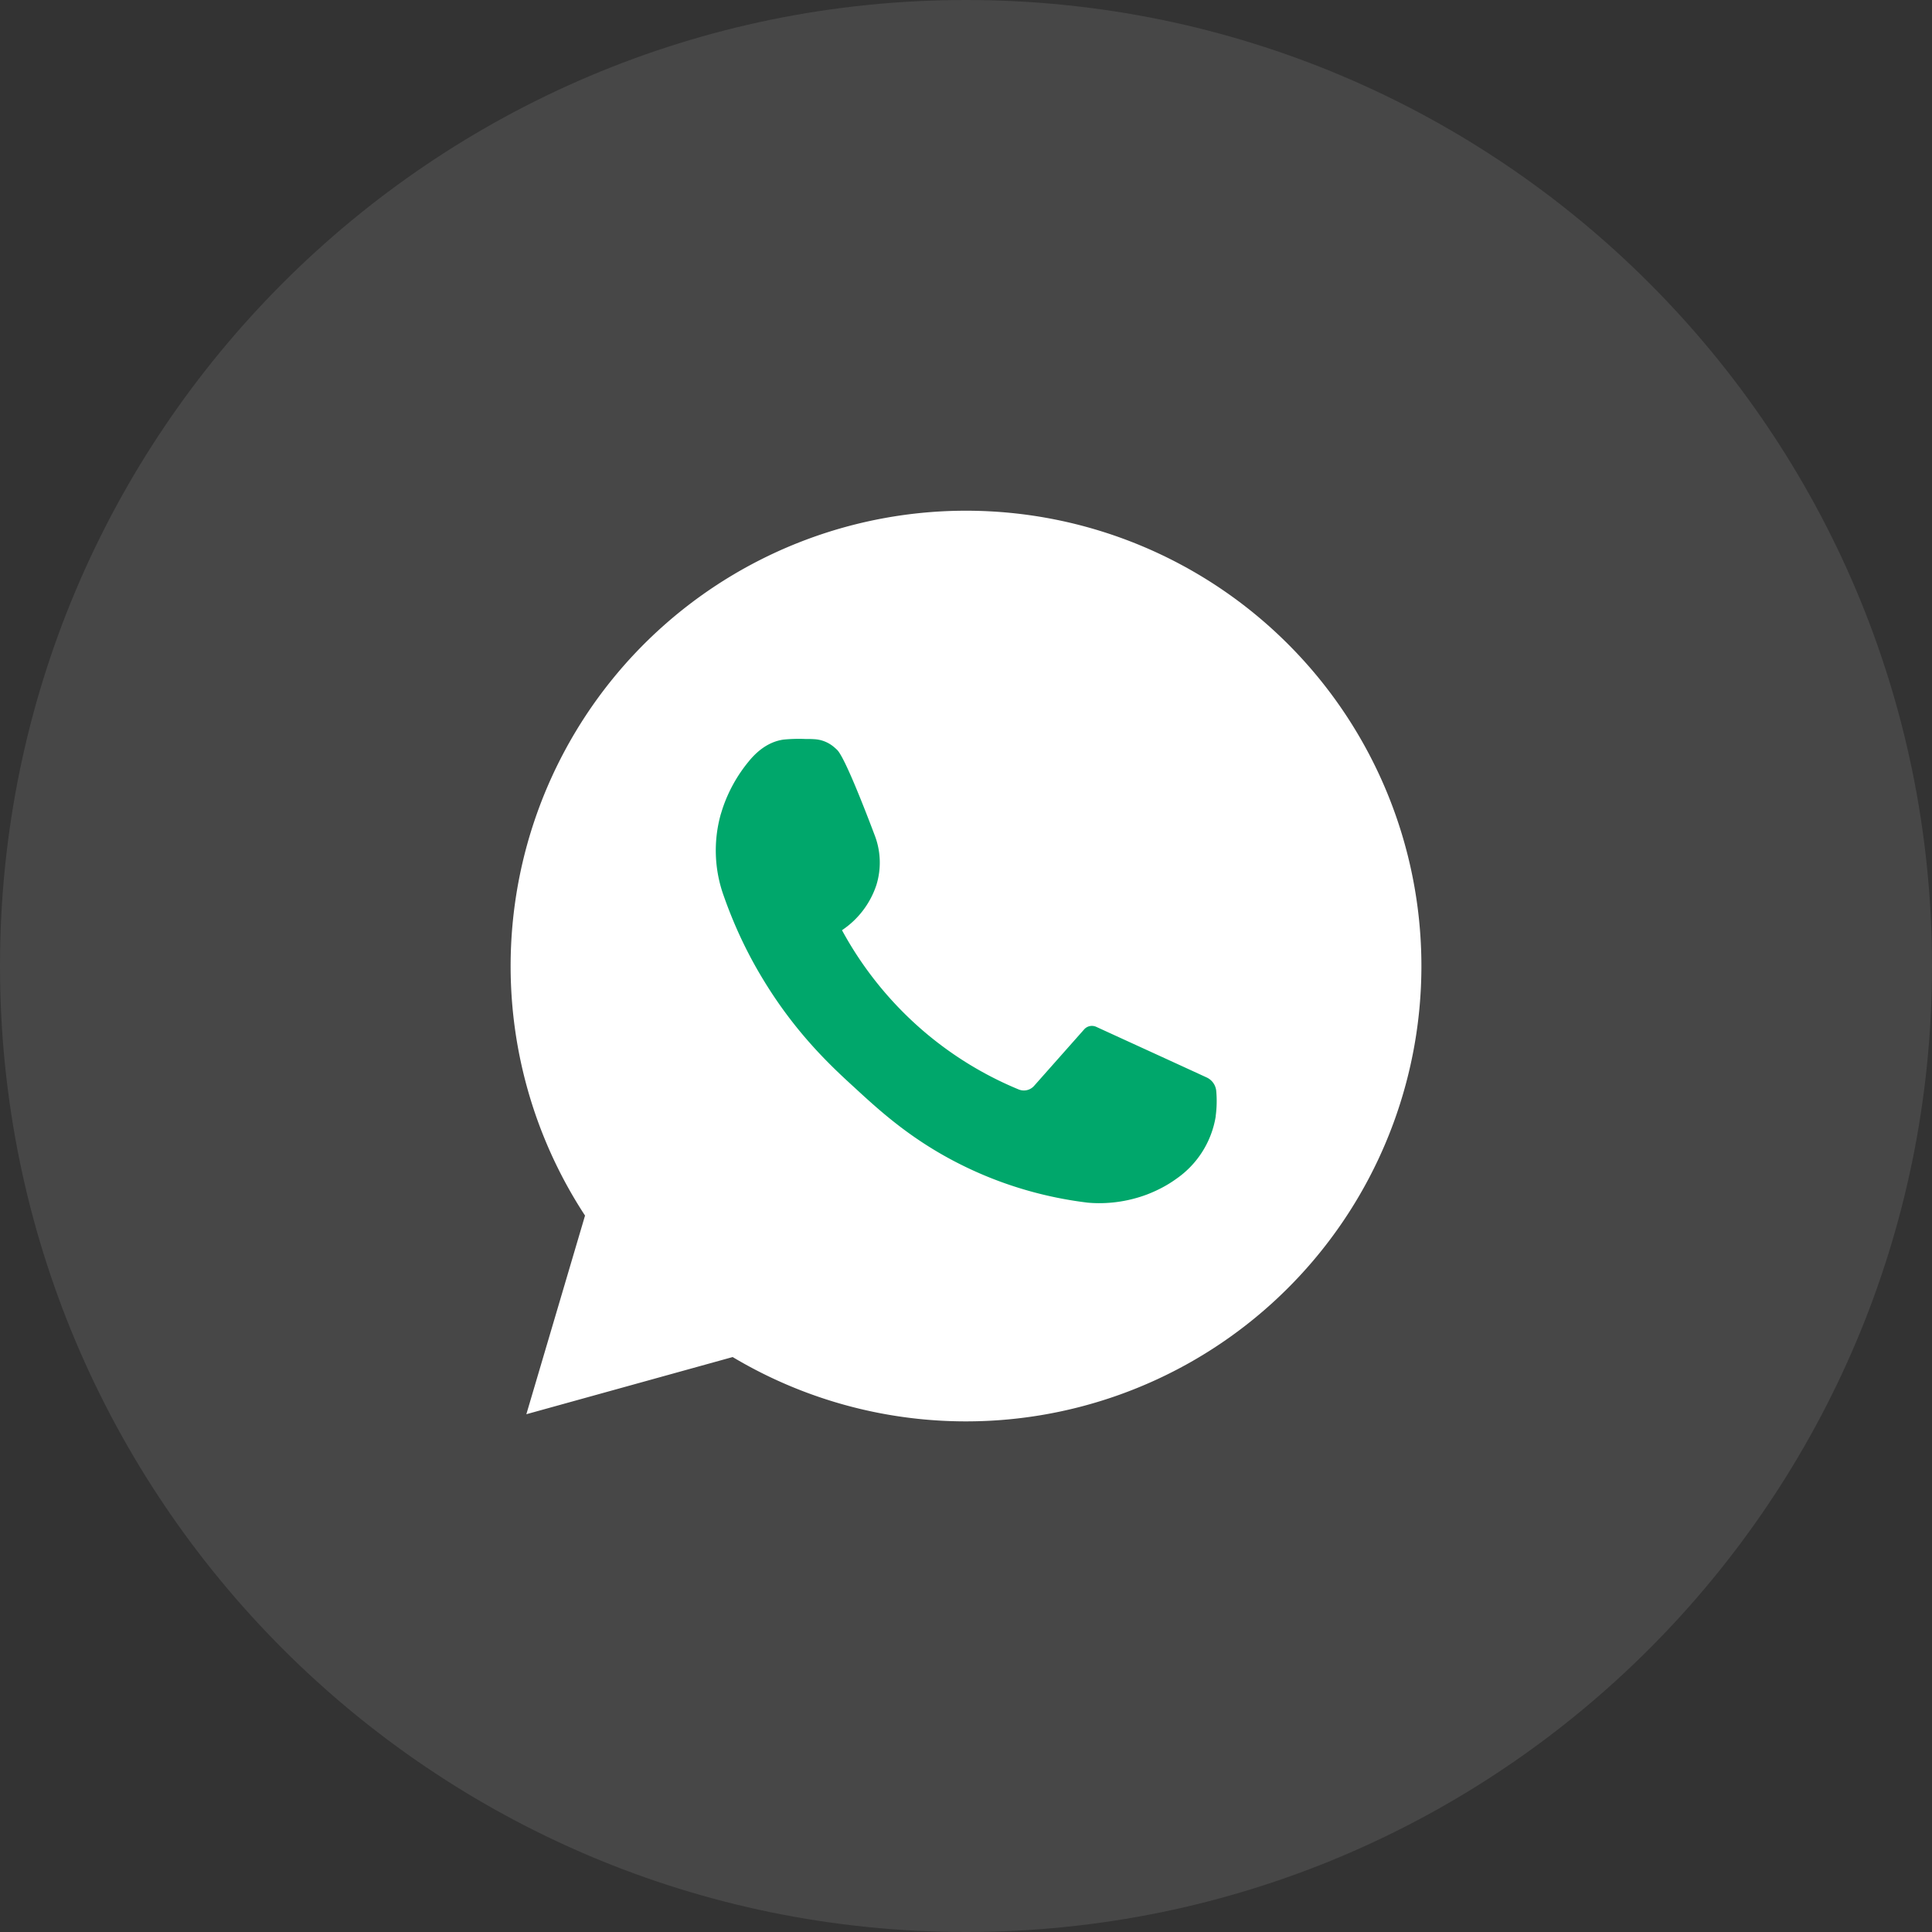 <svg width="32" height="32" fill="none" xmlns="http://www.w3.org/2000/svg"><rect width="100%" height="100%" fill="#333333" stroke="none"/><path opacity=".1" fill-rule="evenodd" clip-rule="evenodd" d="M0 16C0 7.163 7.163 0 16 0s16 7.163 16 16-7.163 16-16 16S0 24.837 0 16z" fill="#fff"/><path d="M16 8.459a7.543 7.543 0 00-6.31 11.675l-.972 3.29 3.417-.947A7.543 7.543 0 0023.543 16 7.543 7.543 0 0016 8.459z" fill="#fff"/><path d="M20.145 18.073a.274.274 0 00-.159-.227c-.608-.28-1.22-.559-1.828-.838a.172.172 0 00-.202.043l-.826.932a.226.226 0 01-.257.062 5.863 5.863 0 01-1.59-.978 5.925 5.925 0 01-1.337-1.66 1.446 1.446 0 00.57-.749 1.258 1.258 0 00-.027-.82c-.165-.437-.494-1.284-.621-1.415a.848.848 0 00-.047-.043.548.548 0 00-.341-.137c-.043-.003-.09-.003-.14-.003a2.6 2.6 0 00-.363.01c-.264.037-.456.213-.577.363a2.44 2.44 0 00-.435.788l-.028.09a2.22 2.22 0 00.05 1.347c.143.407.35.891.664 1.403.531.872 1.108 1.413 1.5 1.77.44.406.987.906 1.853 1.322.8.385 1.527.528 2.014.587.199.018.565.021.984-.137.193-.075.354-.165.484-.26a1.56 1.56 0 00.65-1.031v-.01a1.86 1.86 0 00.009-.41z" fill="#00A76B"/></svg>